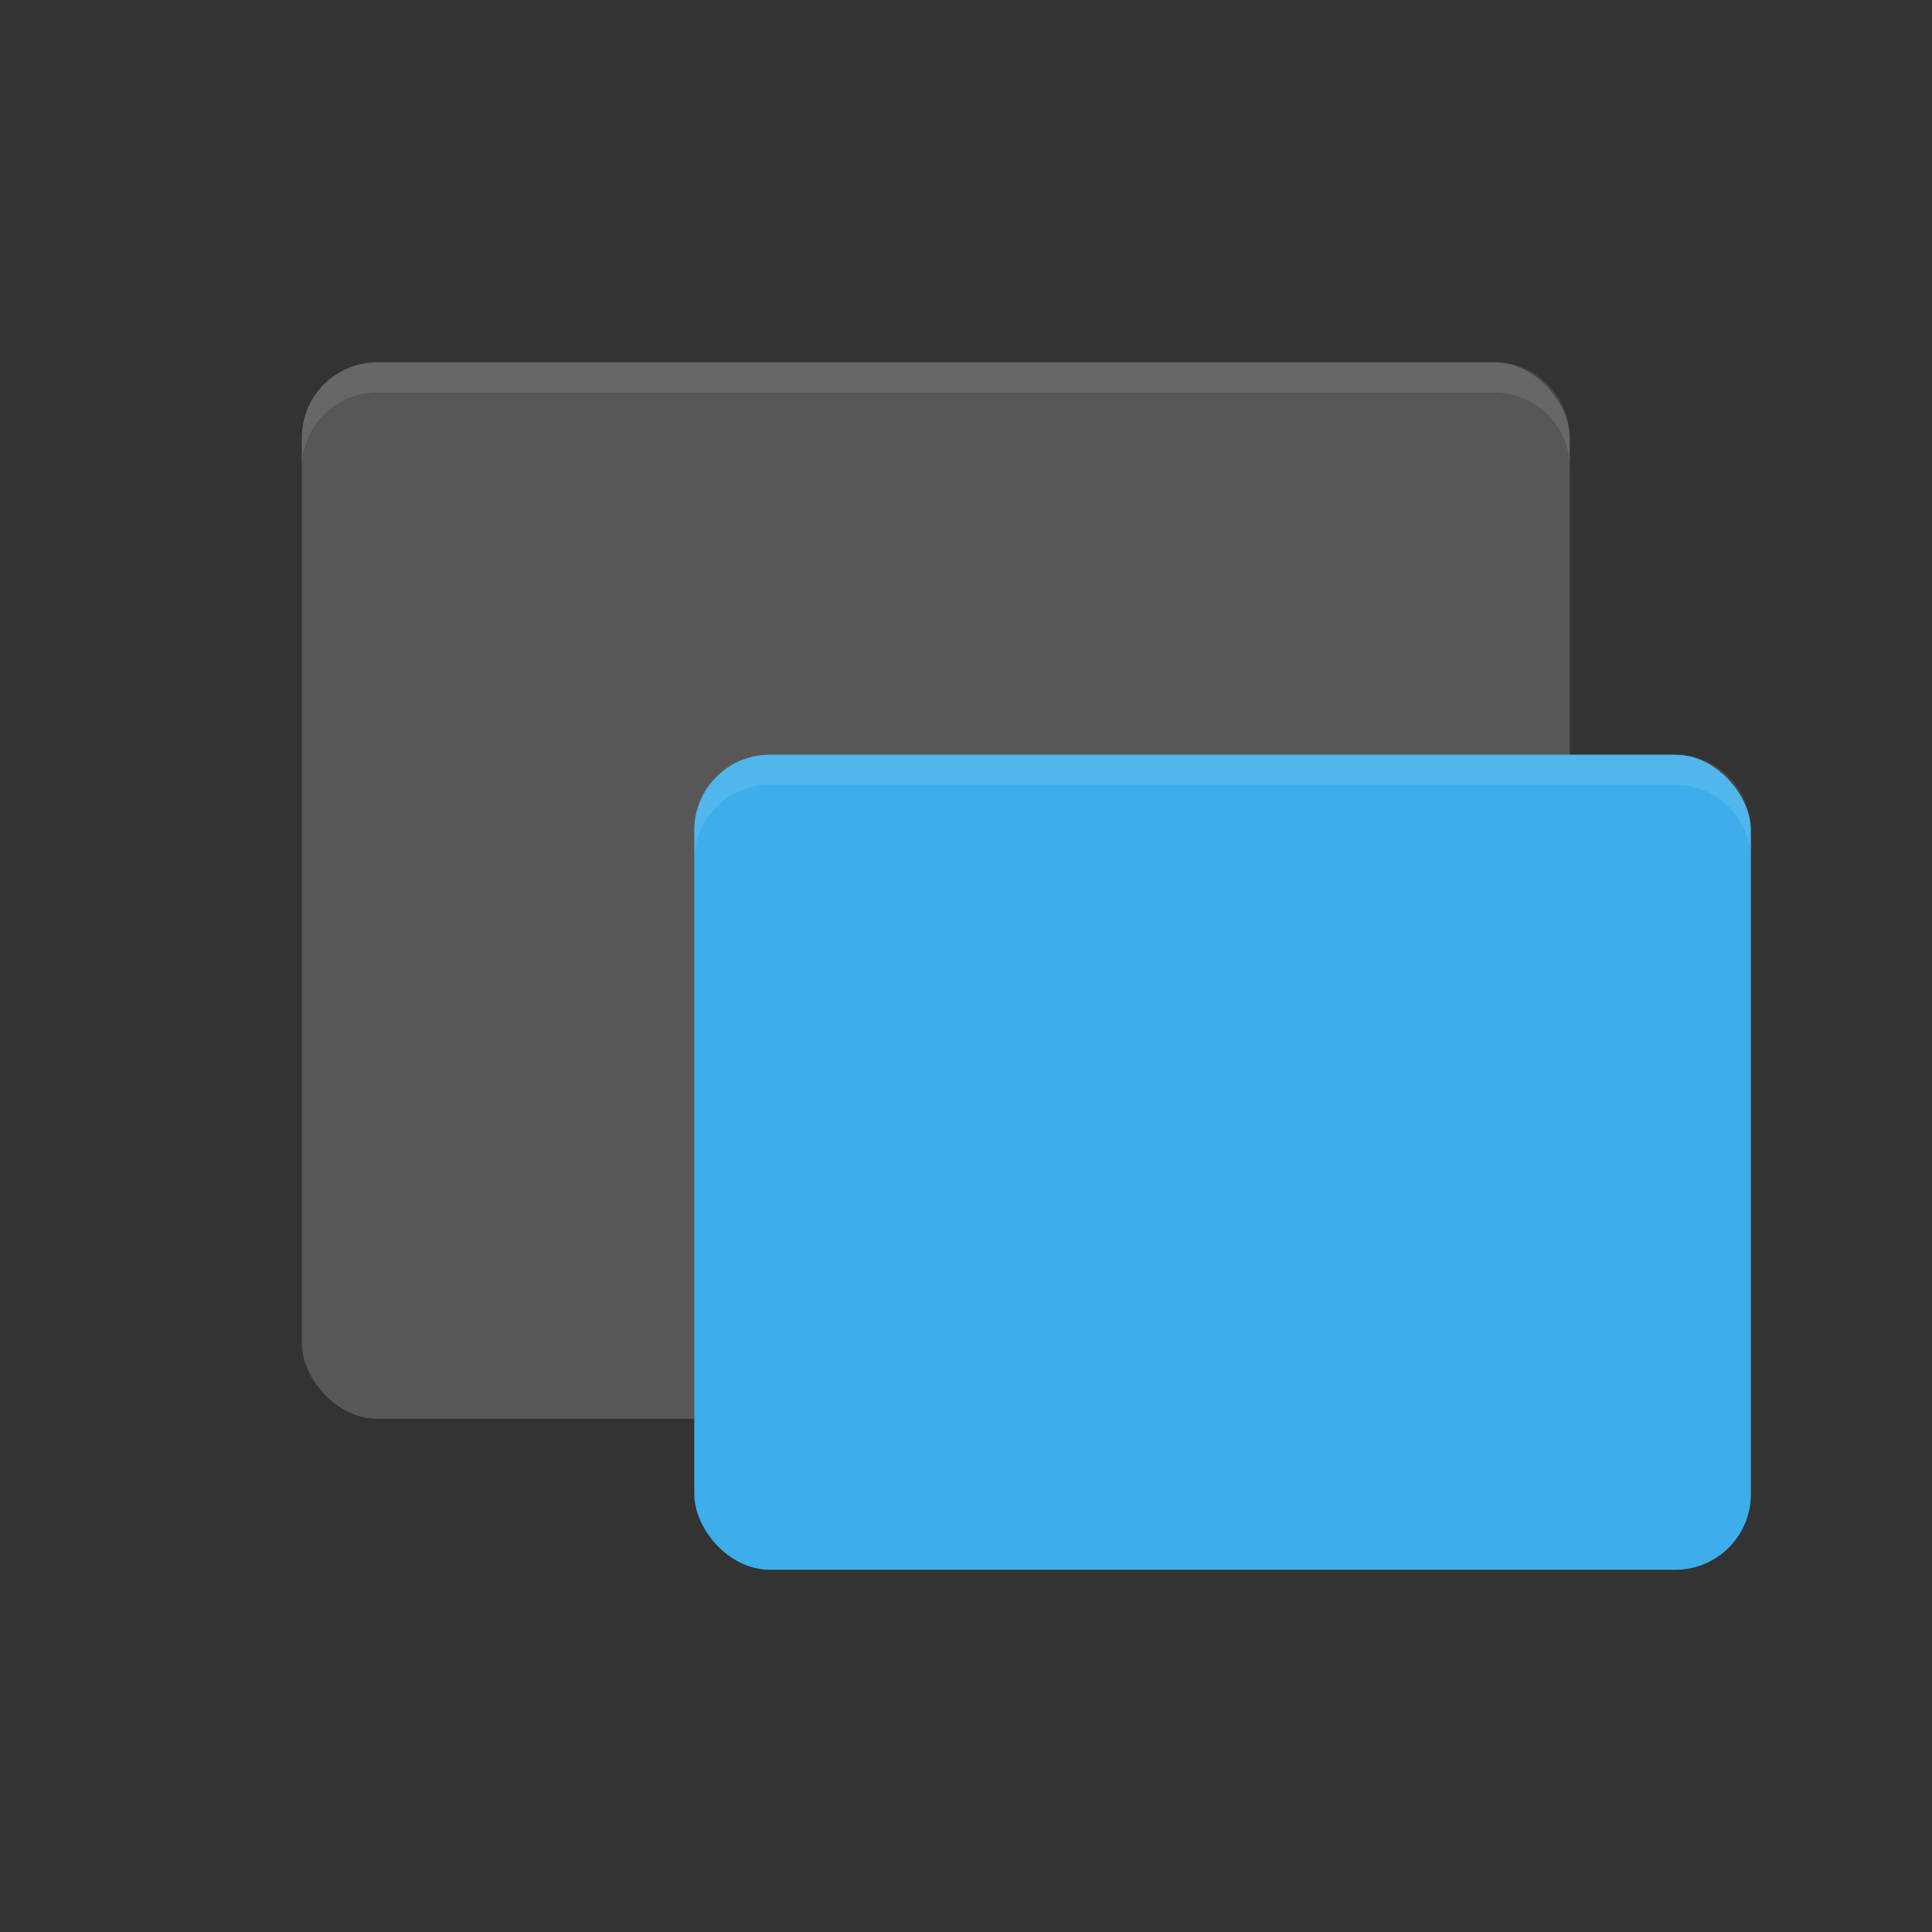 <?xml version="1.0" encoding="UTF-8" standalone="no"?>
<svg
   width="64"
   height="64"
   version="1"
   id="svg25"
   sodipodi:docname="presentwindows-64px.svg"
   inkscape:version="1.1.2 (1:1.1+202202050950+0a00cf5339)"
   xmlns:inkscape="http://www.inkscape.org/namespaces/inkscape"
   xmlns:sodipodi="http://sodipodi.sourceforge.net/DTD/sodipodi-0.dtd"
   xmlns="http://www.w3.org/2000/svg"
   xmlns:svg="http://www.w3.org/2000/svg">
  <rect width="100%" height="100%" fill="#333333" stroke="none"/>
  <sodipodi:namedview
     id="namedview27"
     pagecolor="#ffffff"
     bordercolor="#666666"
     borderopacity="1.0"
     inkscape:pageshadow="2"
     inkscape:pageopacity="0.0"
     inkscape:pagecheckerboard="0"
     showgrid="true"
     inkscape:zoom="5.8004853"
     inkscape:cx="29.049294"
     inkscape:cy="44.910035"
     inkscape:window-width="1440"
     inkscape:window-height="685"
     inkscape:window-x="0"
     inkscape:window-y="0"
     inkscape:window-maximized="1"
     inkscape:current-layer="svg25"
     inkscape:snap-bbox="true"
     inkscape:bbox-nodes="true"
     width="64px">
    <inkscape:grid
       type="xygrid"
       id="grid844" />
  </sodipodi:namedview>
  <defs
     id="defs3">
    <style
       id="current-color-scheme"
       type="text/css">.ColorScheme-Text {
            color:#31363b;
        }
        .ColorScheme-Background {
            color:#eff0f1;
        }
        .ColorScheme-Highlight {
            color:#3daee9;
        }</style>
  </defs>
  <rect
     style="fill:#575757;fill-opacity:1"
     id="rect827"
     width="42"
     height="35"
     x="10"
     y="12"
     rx="2.5"
     ry="2.5" />
  <rect
     style="fill:currentColor"
     id="rect829"
     width="35"
     height="27"
     x="23"
     y="25"
     rx="2.5"
     ry="2.5"
     class="ColorScheme-Highlight" />
  <path
     id="rect1569"
     style="opacity:0.1;fill:#ffffff;fill-opacity:1"
     d="M 12.5,12 C 11.115,12 10,13.115 10,14.5 v 1 C 10,14.115 11.115,13 12.5,13 h 37 c 1.385,0 2.5,1.115 2.5,2.5 v -1 C 52,13.115 50.885,12 49.5,12 Z" />
  <path
     id="rect1970"
     d="M 25.5,25 C 24.115,25 23,26.115 23,27.5 v 1 C 23,27.115 24.115,26 25.5,26 h 30 c 1.385,0 2.5,1.115 2.5,2.5 v -1 C 58,26.115 56.885,25 55.5,25 Z"
     style="opacity:0.1;fill:#ffffff;fill-opacity:1" />
</svg>
